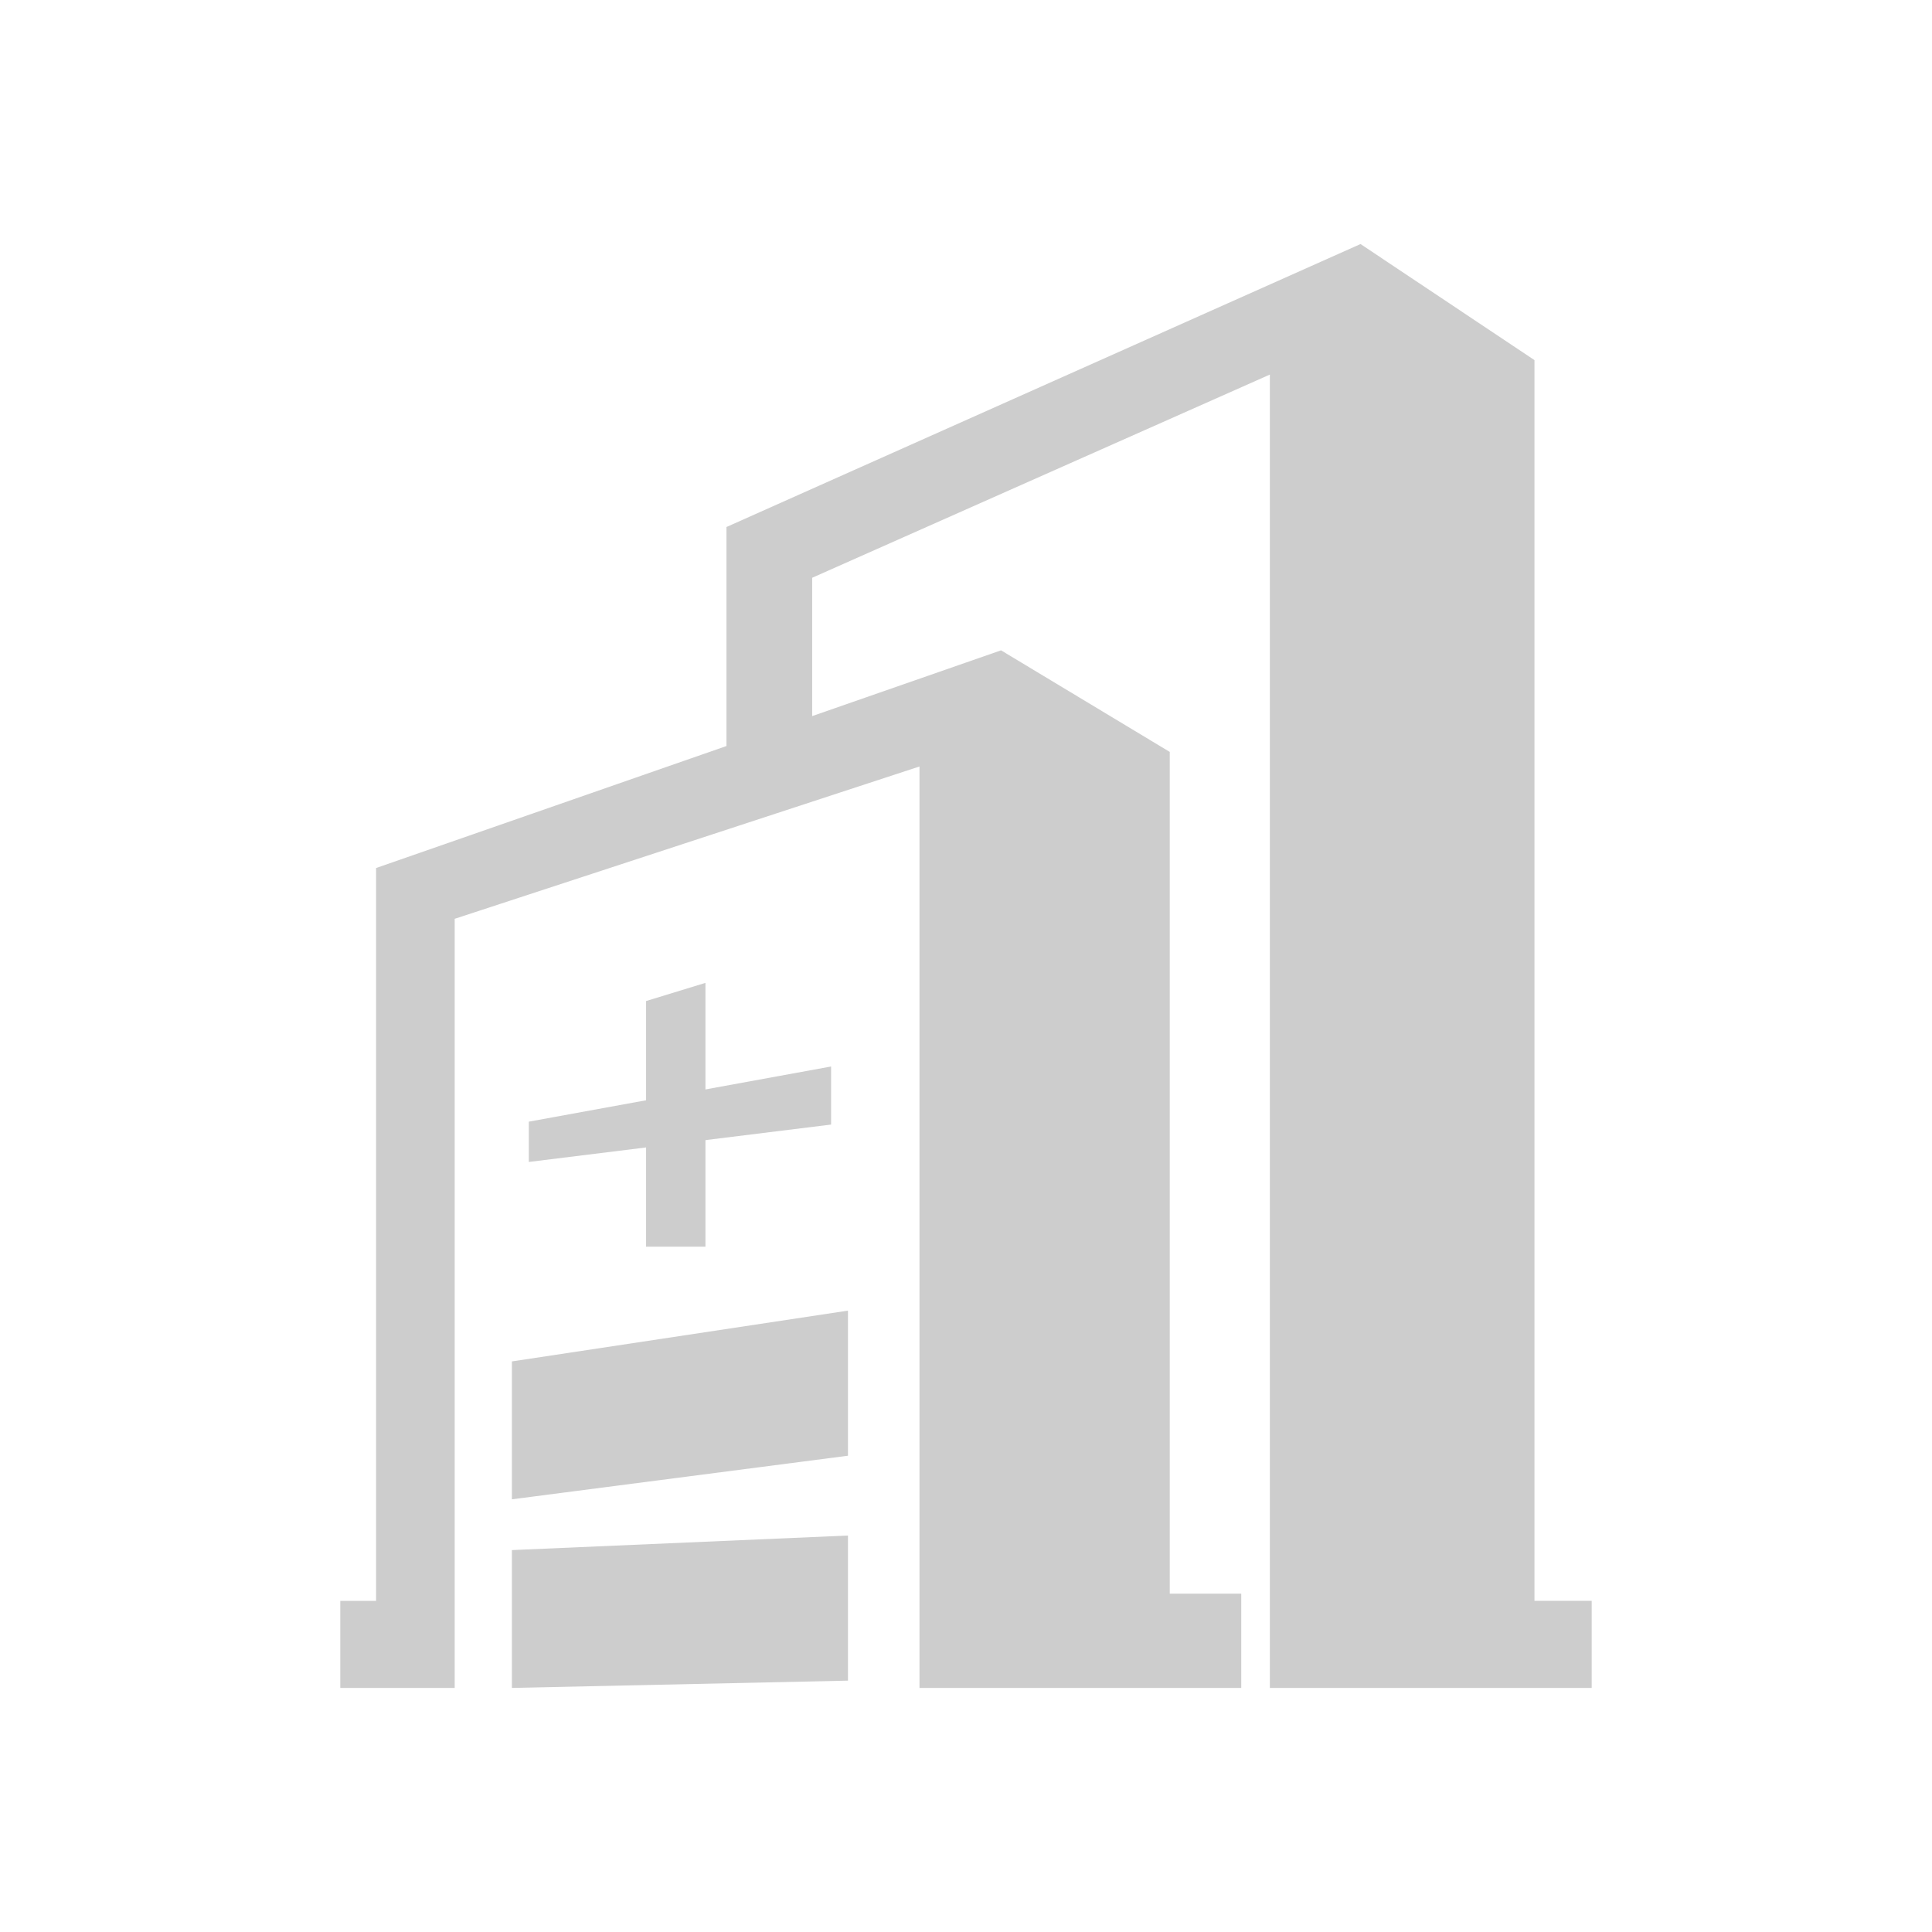 <svg t="1708930951281" class="icon" viewBox="0 0 1024 1024" version="1.1" xmlns="http://www.w3.org/2000/svg"
p-id="6243" width="64" height="64">
<path
    d="M813.303 848.507v-657.636l-92.198-61.525L385.043 279.324v116.082l-185.714 64.664v388.437h-18.963v46.146h60.625V486.988l246.348-80.735v488.401h170.553v-49.986H619.994V398.535l-89.42-53.845-100.096 34.854v-73.32l242.574-107.691v696.102h170.581v-46.165h-30.331z"
    p-id="6244" fill="#cdcdcd"></path>
<path
    d="M271.322 794.662l178.119-23.097v-76.904l-178.119 26.918zM271.322 894.635l178.119-3.859v-76.914l-178.119 7.718zM373.902 660.764h-31.469V530.574l31.469-9.633z"
    p-id="6245" fill="#cdcdcd"></path>
<path d="M280.282 615.86v-21.352l160.209-29.241v30.777z" p-id="6246" fill="#cdcdcd">
</path>
</svg>